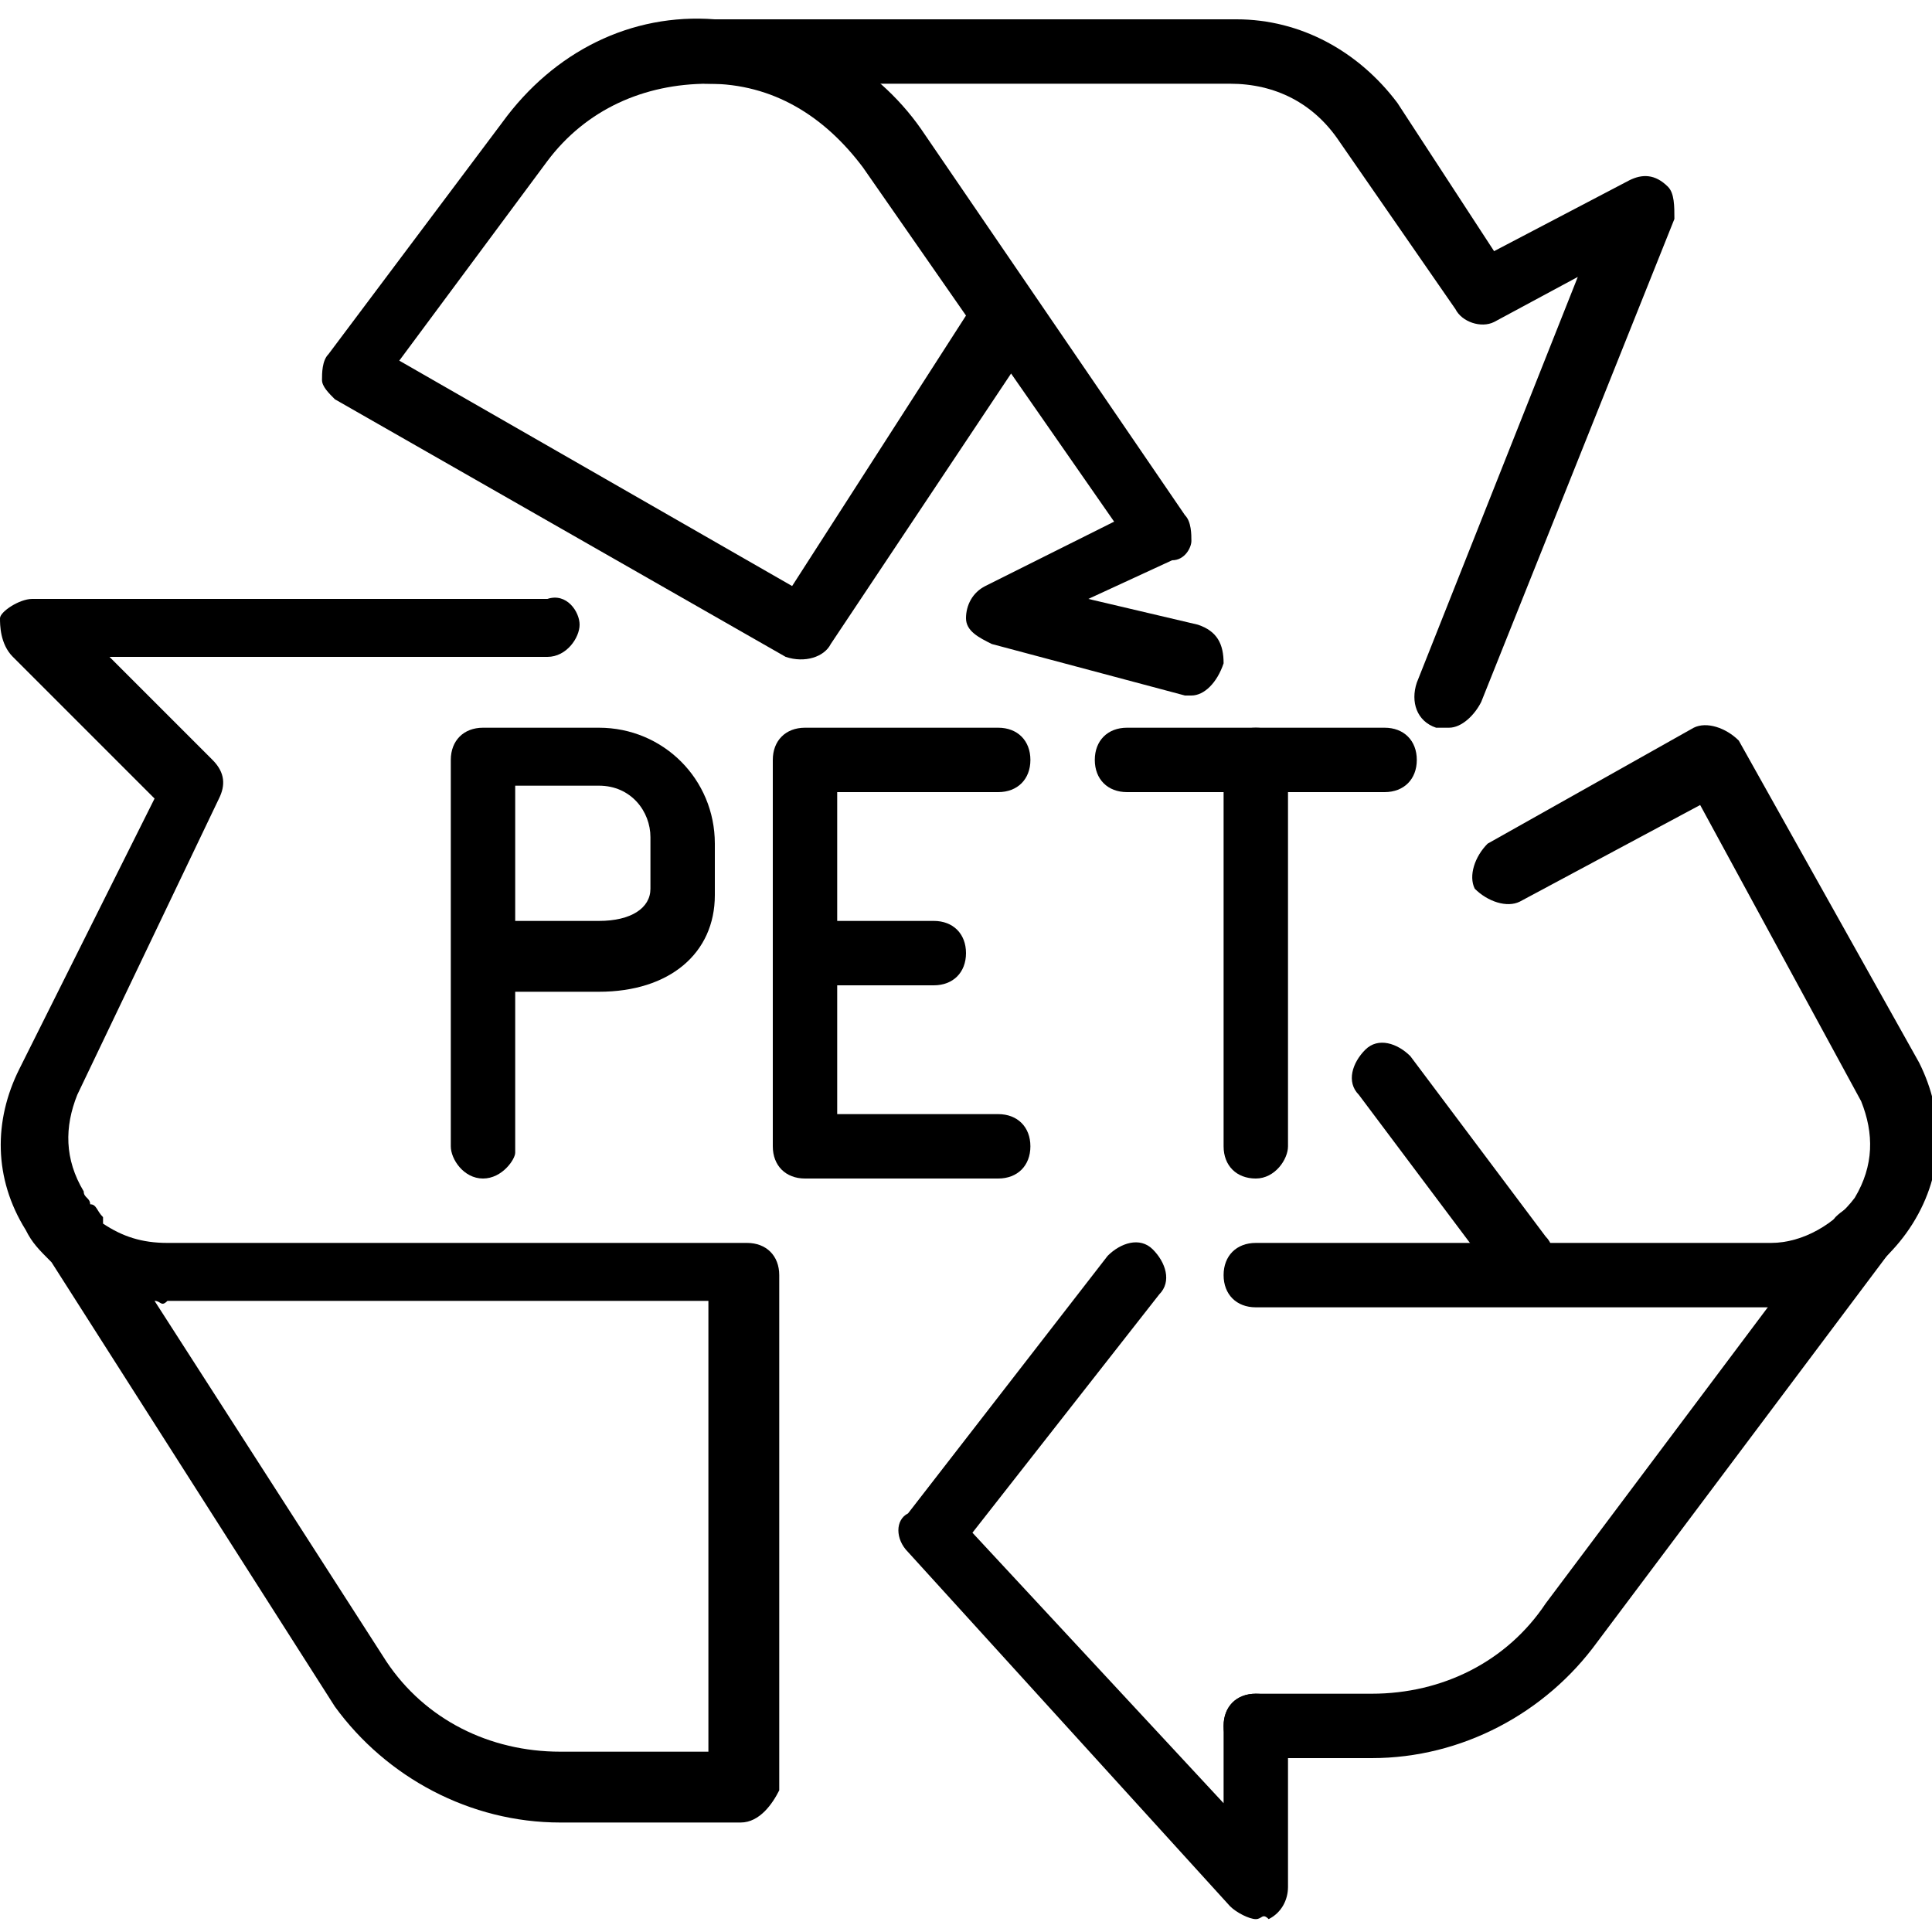 <?xml version="1.0" encoding="utf-8"?>
<!-- Generator: Adobe Illustrator 19.0.0, SVG Export Plug-In . SVG Version: 6.00 Build 0)  -->
<svg version="1.1" id="Layer_1" xmlns="http://www.w3.org/2000/svg" xmlns:xlink="http://www.w3.org/1999/xlink" x="0px" y="0px"
	 viewBox="0 0 30 30" style="enable-background:new 0 0 30 30;" xml:space="preserve">
<g id="XMLID_109_">
	<g id="XMLID_111_">
		<path id="XMLID_676_" d="M11.5,28.3H8.7c-1.4,0-2.7-0.7-3.5-1.8l-4.4-6.9c-0.2-0.2-0.3-0.3-0.4-0.5c-0.5-0.8-0.5-1.7-0.1-2.5
			l2.1-4.2l-2.2-2.2C0,10,0,9.7,0,9.6s0.3-0.3,0.5-0.3h8C8.8,9.2,9,9.5,9,9.7s-0.2,0.5-0.5,0.5H1.7l1.6,1.6c0.2,0.2,0.2,0.4,0.1,0.6
			L1.2,17c-0.2,0.5-0.2,1,0.1,1.5c0,0.1,0.1,0.1,0.1,0.2c0.1,0,0.1,0.1,0.2,0.2l0,0.1c0.3,0.2,0.6,0.3,1,0.3h9
			c0.3,0,0.5,0.2,0.5,0.5v8C12,28,11.8,28.3,11.5,28.3z M2.4,20.2l3.6,5.6c0.6,0.9,1.6,1.4,2.7,1.4H11v-7H2.6
			C2.5,20.3,2.5,20.2,2.4,20.2z"/>
	</g>
	<g id="XMLID_112_">
		<path id="XMLID_675_" d="M21.3,27.3h-1.8c-0.3,0-0.5-0.2-0.5-0.5s0.2-0.5,0.5-0.5h1.8c1.1,0,2.1-0.5,2.7-1.4l4.5-6
			c0.2-0.2,0.5-0.3,0.7-0.1c0.2,0.2,0.3,0.5,0.1,0.7l-4.5,6C24,26.6,22.7,27.3,21.3,27.3z"/>
	</g>
	<g id="XMLID_113_">
		<path id="XMLID_674_" d="M27.5,20.3h-8c-0.3,0-0.5-0.2-0.5-0.5s0.2-0.5,0.5-0.5h8c0.5,0,1-0.3,1.3-0.7c0.3-0.5,0.3-1,0.1-1.5
			l-2.5-4.6l-2.8,1.5c-0.2,0.1-0.5,0-0.7-0.2c-0.1-0.2,0-0.5,0.2-0.7l3.2-1.8c0.2-0.1,0.5,0,0.7,0.2l2.8,5c0.4,0.8,0.4,1.7-0.1,2.5
			S28.3,20.3,27.5,20.3z"/>
	</g>
	<g id="XMLID_114_">
		<path id="XMLID_673_" d="M23.6,20c-0.1,0-0.3-0.1-0.4-0.2l-2.1-2.8c-0.2-0.2-0.1-0.5,0.1-0.7c0.2-0.2,0.5-0.1,0.7,0.1l2.1,2.8
			c0.2,0.2,0.1,0.5-0.1,0.7C23.8,20,23.7,20,23.6,20z"/>
	</g>
	<g id="XMLID_118_">
		<path id="XMLID_672_" d="M22.5,11.3c-0.1,0-0.1,0-0.2,0c-0.3-0.1-0.4-0.4-0.3-0.7l2.5-6.3l-1.3,0.7c-0.2,0.1-0.5,0-0.6-0.2
			l-1.8-2.6c-0.4-0.6-1-0.9-1.7-0.9H11c-0.3,0-0.5-0.2-0.5-0.5s0.2-0.5,0.5-0.5h8.2c1,0,1.9,0.5,2.5,1.3l1.5,2.3l2.1-1.1
			c0.2-0.1,0.4-0.1,0.6,0.1C26,3,26,3.2,26,3.4l-3,7.5C22.9,11.1,22.7,11.3,22.5,11.3z"/>
	</g>
	<g id="XMLID_119_">
		<path id="XMLID_669_" d="M18.5,10.8c0,0-0.1,0-0.1,0l-3-0.8C15.2,9.9,15,9.8,15,9.6s0.1-0.4,0.3-0.5l2-1l-1.6-2.3L12.9,10
			c-0.1,0.2-0.4,0.3-0.7,0.2l-7-4C5.1,6.1,5,6,5,5.9c0-0.1,0-0.3,0.1-0.4l2.7-3.6c0.8-1.1,2-1.7,3.3-1.6c1.3,0,2.5,0.7,3.2,1.7
			L18.4,8c0.1,0.1,0.1,0.3,0.1,0.4s-0.1,0.3-0.3,0.3l-1.3,0.6l1.7,0.4c0.3,0.1,0.4,0.3,0.4,0.6C18.9,10.6,18.7,10.8,18.5,10.8z
			 M6.2,5.6l6.1,3.5l2.7-4.2l-1.6-2.3c-0.6-0.8-1.4-1.3-2.4-1.3c-1,0-1.9,0.4-2.5,1.2L6.2,5.6z"/>
	</g>
	<g id="XMLID_120_">
		<path id="XMLID_668_" d="M19.5,29.8c-0.1,0-0.3-0.1-0.4-0.2l-5-5.5c-0.2-0.2-0.2-0.5,0-0.6l3.1-4c0.2-0.2,0.5-0.3,0.7-0.1
			c0.2,0.2,0.3,0.5,0.1,0.7l-2.9,3.7L19,28v-1.2c0-0.3,0.2-0.5,0.5-0.5s0.5,0.2,0.5,0.5v2.5c0,0.2-0.1,0.4-0.3,0.5
			C19.6,29.7,19.6,29.8,19.5,29.8z"/>
	</g>
	<g id="XMLID_121_">
		<path id="XMLID_665_" d="M7.5,18.3C7.2,18.3,7,18,7,17.8v-6c0-0.3,0.2-0.5,0.5-0.5h1.8c1,0,1.8,0.8,1.8,1.8v0.8
			c0,0.9-0.7,1.5-1.8,1.5H8v2.5C8,18,7.8,18.3,7.5,18.3z M8,14.3h1.3c0.5,0,0.8-0.2,0.8-0.5V13c0-0.4-0.3-0.8-0.8-0.8H8V14.3z"/>
	</g>
	<g id="XMLID_122_">
		<path id="XMLID_664_" d="M15.5,18.3h-3c-0.3,0-0.5-0.2-0.5-0.5v-6c0-0.3,0.2-0.5,0.5-0.5h3c0.3,0,0.5,0.2,0.5,0.5
			s-0.2,0.5-0.5,0.5H13v5h2.5c0.3,0,0.5,0.2,0.5,0.5S15.8,18.3,15.5,18.3z"/>
	</g>
	<g id="XMLID_138_">
		<path id="XMLID_663_" d="M14.5,15.3H13c-0.3,0-0.5-0.2-0.5-0.5s0.2-0.5,0.5-0.5h1.5c0.3,0,0.5,0.2,0.5,0.5S14.8,15.3,14.5,15.3z"
			/>
	</g>
	<g id="XMLID_139_">
		<path id="XMLID_662_" d="M21.5,12.3h-4c-0.3,0-0.5-0.2-0.5-0.5s0.2-0.5,0.5-0.5h4c0.3,0,0.5,0.2,0.5,0.5S21.8,12.3,21.5,12.3z"/>
	</g>
	<g id="XMLID_140_">
		<path id="XMLID_661_" d="M19.5,18.3c-0.3,0-0.5-0.2-0.5-0.5v-6c0-0.3,0.2-0.5,0.5-0.5s0.5,0.2,0.5,0.5v6
			C20,18,19.8,18.3,19.5,18.3z"/>
	</g>
</g>
</svg>
